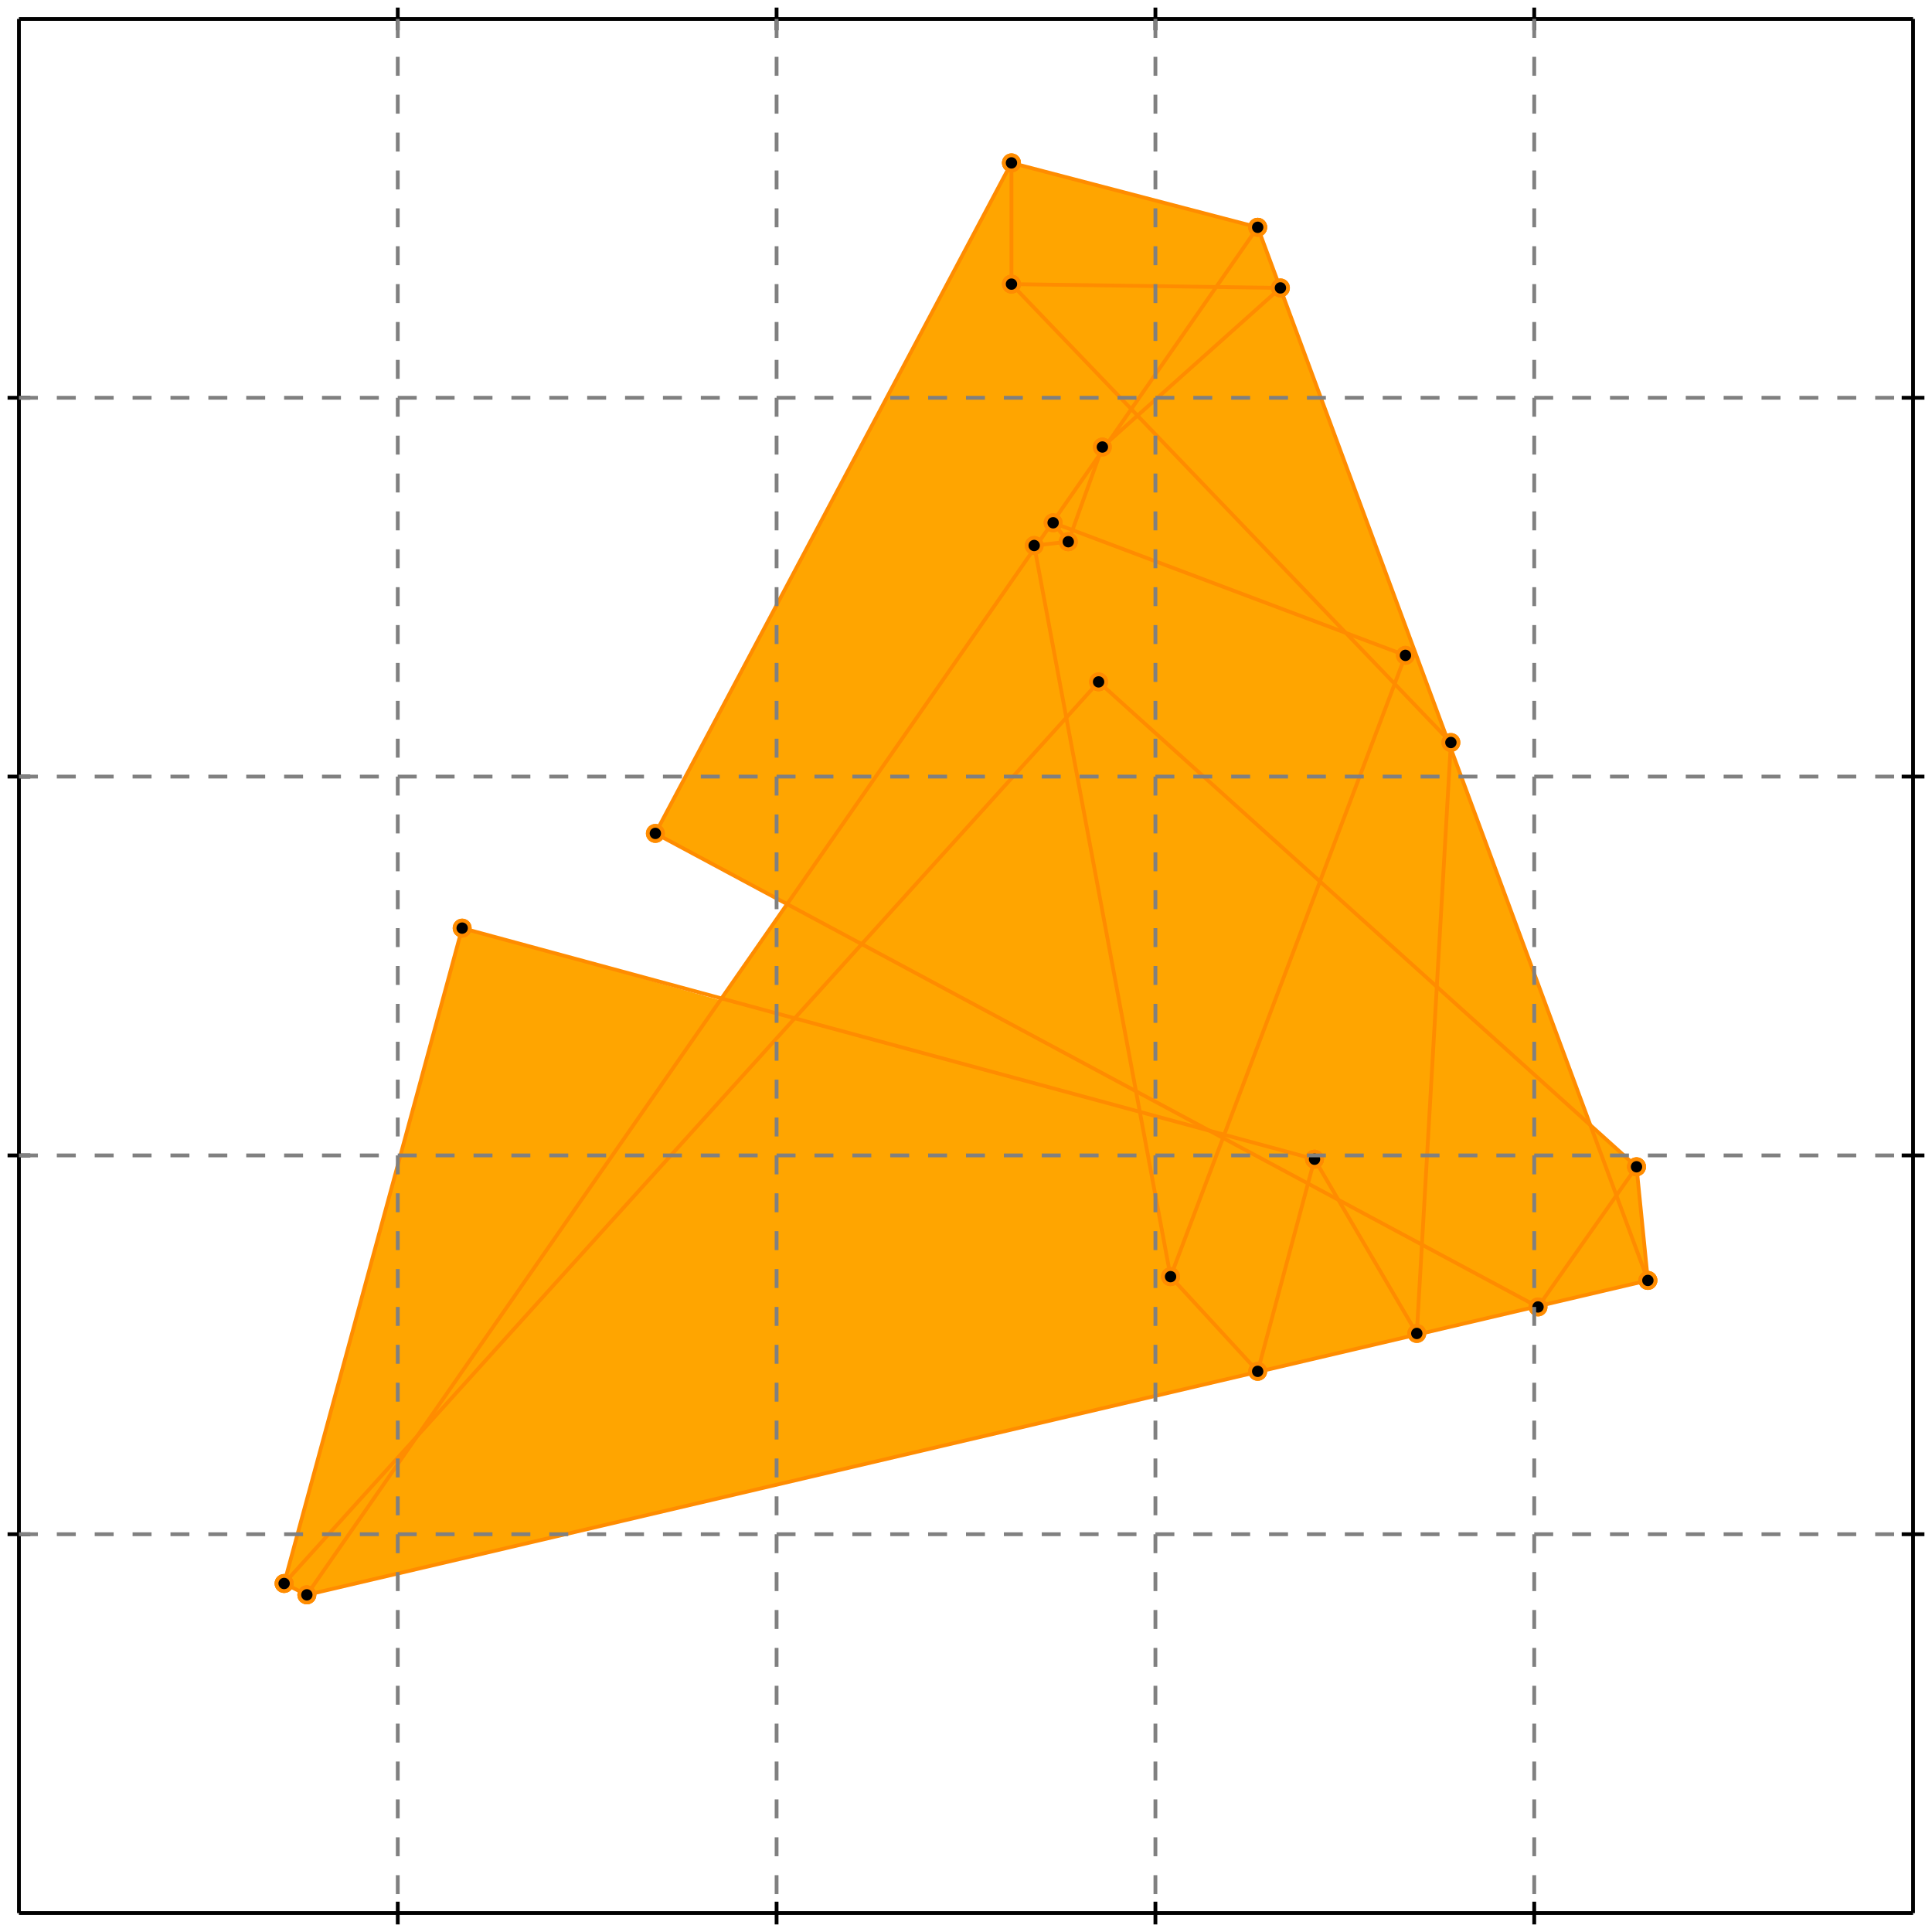 <?xml version="1.0" standalone="no"?>
<!DOCTYPE svg PUBLIC "-//W3C//DTD SVG 1.1//EN" 
  "http://www.w3.org/Graphics/SVG/1.1/DTD/svg11.dtd">
<svg width="510" height="510" version="1.1" id="toplevel"
    xmlns="http://www.w3.org/2000/svg"
    xmlns:xlink="http://www.w3.org/1999/xlink">
  <polygon points="81,421 435,338 432,308 420,297 332,60 267,43 173,220 208,239 190,264 122,245 75,418"
           fill="orange"/>
  <g stroke="darkorange" stroke-width="1">
    <line x1="406" y1="345" x2="432" y2="308"/>
    <circle cx="406" cy="345" r="2"/>
    <circle cx="432" cy="308" r="2"/>
  </g>
  <g stroke="darkorange" stroke-width="1">
    <line x1="309" y1="337" x2="371" y2="173"/>
    <circle cx="309" cy="337" r="2"/>
    <circle cx="371" cy="173" r="2"/>
  </g>
  <g stroke="darkorange" stroke-width="1">
    <line x1="332" y1="362" x2="347" y2="306"/>
    <circle cx="332" cy="362" r="2"/>
    <circle cx="347" cy="306" r="2"/>
  </g>
  <g stroke="darkorange" stroke-width="1">
    <line x1="282" y1="143" x2="291" y2="118"/>
    <circle cx="282" cy="143" r="2"/>
    <circle cx="291" cy="118" r="2"/>
  </g>
  <g stroke="darkorange" stroke-width="1">
    <line x1="81" y1="421" x2="332" y2="60"/>
    <circle cx="81" cy="421" r="2"/>
    <circle cx="332" cy="60" r="2"/>
  </g>
  <g stroke="darkorange" stroke-width="1">
    <line x1="173" y1="220" x2="267" y2="43"/>
    <circle cx="173" cy="220" r="2"/>
    <circle cx="267" cy="43" r="2"/>
  </g>
  <g stroke="darkorange" stroke-width="1">
    <line x1="75" y1="418" x2="290" y2="180"/>
    <circle cx="75" cy="418" r="2"/>
    <circle cx="290" cy="180" r="2"/>
  </g>
  <g stroke="darkorange" stroke-width="1">
    <line x1="75" y1="418" x2="122" y2="245"/>
    <circle cx="75" cy="418" r="2"/>
    <circle cx="122" cy="245" r="2"/>
  </g>
  <g stroke="darkorange" stroke-width="1">
    <line x1="374" y1="352" x2="383" y2="196"/>
    <circle cx="374" cy="352" r="2"/>
    <circle cx="383" cy="196" r="2"/>
  </g>
  <g stroke="darkorange" stroke-width="1">
    <line x1="267" y1="75" x2="267" y2="43"/>
    <circle cx="267" cy="75" r="2"/>
    <circle cx="267" cy="43" r="2"/>
  </g>
  <g stroke="darkorange" stroke-width="1">
    <line x1="291" y1="118" x2="338" y2="76"/>
    <circle cx="291" cy="118" r="2"/>
    <circle cx="338" cy="76" r="2"/>
  </g>
  <g stroke="darkorange" stroke-width="1">
    <line x1="81" y1="421" x2="435" y2="338"/>
    <circle cx="81" cy="421" r="2"/>
    <circle cx="435" cy="338" r="2"/>
  </g>
  <g stroke="darkorange" stroke-width="1">
    <line x1="435" y1="338" x2="432" y2="308"/>
    <circle cx="435" cy="338" r="2"/>
    <circle cx="432" cy="308" r="2"/>
  </g>
  <g stroke="darkorange" stroke-width="1">
    <line x1="309" y1="337" x2="273" y2="144"/>
    <circle cx="309" cy="337" r="2"/>
    <circle cx="273" cy="144" r="2"/>
  </g>
  <g stroke="darkorange" stroke-width="1">
    <line x1="81" y1="421" x2="75" y2="418"/>
    <circle cx="81" cy="421" r="2"/>
    <circle cx="75" cy="418" r="2"/>
  </g>
  <g stroke="darkorange" stroke-width="1">
    <line x1="435" y1="338" x2="332" y2="60"/>
    <circle cx="435" cy="338" r="2"/>
    <circle cx="332" cy="60" r="2"/>
  </g>
  <g stroke="darkorange" stroke-width="1">
    <line x1="374" y1="352" x2="347" y2="306"/>
    <circle cx="374" cy="352" r="2"/>
    <circle cx="347" cy="306" r="2"/>
  </g>
  <g stroke="darkorange" stroke-width="1">
    <line x1="332" y1="362" x2="309" y2="337"/>
    <circle cx="332" cy="362" r="2"/>
    <circle cx="309" cy="337" r="2"/>
  </g>
  <g stroke="darkorange" stroke-width="1">
    <line x1="347" y1="306" x2="122" y2="245"/>
    <circle cx="347" cy="306" r="2"/>
    <circle cx="122" cy="245" r="2"/>
  </g>
  <g stroke="darkorange" stroke-width="1">
    <line x1="273" y1="144" x2="282" y2="143"/>
    <circle cx="273" cy="144" r="2"/>
    <circle cx="282" cy="143" r="2"/>
  </g>
  <g stroke="darkorange" stroke-width="1">
    <line x1="406" y1="345" x2="173" y2="220"/>
    <circle cx="406" cy="345" r="2"/>
    <circle cx="173" cy="220" r="2"/>
  </g>
  <g stroke="darkorange" stroke-width="1">
    <line x1="282" y1="143" x2="278" y2="138"/>
    <circle cx="282" cy="143" r="2"/>
    <circle cx="278" cy="138" r="2"/>
  </g>
  <g stroke="darkorange" stroke-width="1">
    <line x1="432" y1="308" x2="290" y2="180"/>
    <circle cx="432" cy="308" r="2"/>
    <circle cx="290" cy="180" r="2"/>
  </g>
  <g stroke="darkorange" stroke-width="1">
    <line x1="383" y1="196" x2="267" y2="75"/>
    <circle cx="383" cy="196" r="2"/>
    <circle cx="267" cy="75" r="2"/>
  </g>
  <g stroke="darkorange" stroke-width="1">
    <line x1="371" y1="173" x2="278" y2="138"/>
    <circle cx="371" cy="173" r="2"/>
    <circle cx="278" cy="138" r="2"/>
  </g>
  <g stroke="darkorange" stroke-width="1">
    <line x1="338" y1="76" x2="267" y2="75"/>
    <circle cx="338" cy="76" r="2"/>
    <circle cx="267" cy="75" r="2"/>
  </g>
  <g stroke="darkorange" stroke-width="1">
    <line x1="332" y1="60" x2="267" y2="43"/>
    <circle cx="332" cy="60" r="2"/>
    <circle cx="267" cy="43" r="2"/>
  </g>
  <g stroke="black" stroke-width="1">
    <line x1="5" y1="5" x2="505" y2="5"/>
    <line x1="5" y1="5" x2="5" y2="505"/>
    <line x1="505" y1="505" x2="5" y2="505"/>
    <line x1="505" y1="505" x2="505" y2="5"/>
    <line x1="105" y1="2" x2="105" y2="8"/>
    <line x1="2" y1="105" x2="8" y2="105"/>
    <line x1="105" y1="502" x2="105" y2="508"/>
    <line x1="502" y1="105" x2="508" y2="105"/>
    <line x1="205" y1="2" x2="205" y2="8"/>
    <line x1="2" y1="205" x2="8" y2="205"/>
    <line x1="205" y1="502" x2="205" y2="508"/>
    <line x1="502" y1="205" x2="508" y2="205"/>
    <line x1="305" y1="2" x2="305" y2="8"/>
    <line x1="2" y1="305" x2="8" y2="305"/>
    <line x1="305" y1="502" x2="305" y2="508"/>
    <line x1="502" y1="305" x2="508" y2="305"/>
    <line x1="405" y1="2" x2="405" y2="8"/>
    <line x1="2" y1="405" x2="8" y2="405"/>
    <line x1="405" y1="502" x2="405" y2="508"/>
    <line x1="502" y1="405" x2="508" y2="405"/>
  </g>
  <g stroke="gray" stroke-width="1" stroke-dasharray="5,5">
    <line x1="105" y1="5" x2="105" y2="505"/>
    <line x1="5" y1="105" x2="505" y2="105"/>
    <line x1="205" y1="5" x2="205" y2="505"/>
    <line x1="5" y1="205" x2="505" y2="205"/>
    <line x1="305" y1="5" x2="305" y2="505"/>
    <line x1="5" y1="305" x2="505" y2="305"/>
    <line x1="405" y1="5" x2="405" y2="505"/>
    <line x1="5" y1="405" x2="505" y2="405"/>
  </g>
</svg>
